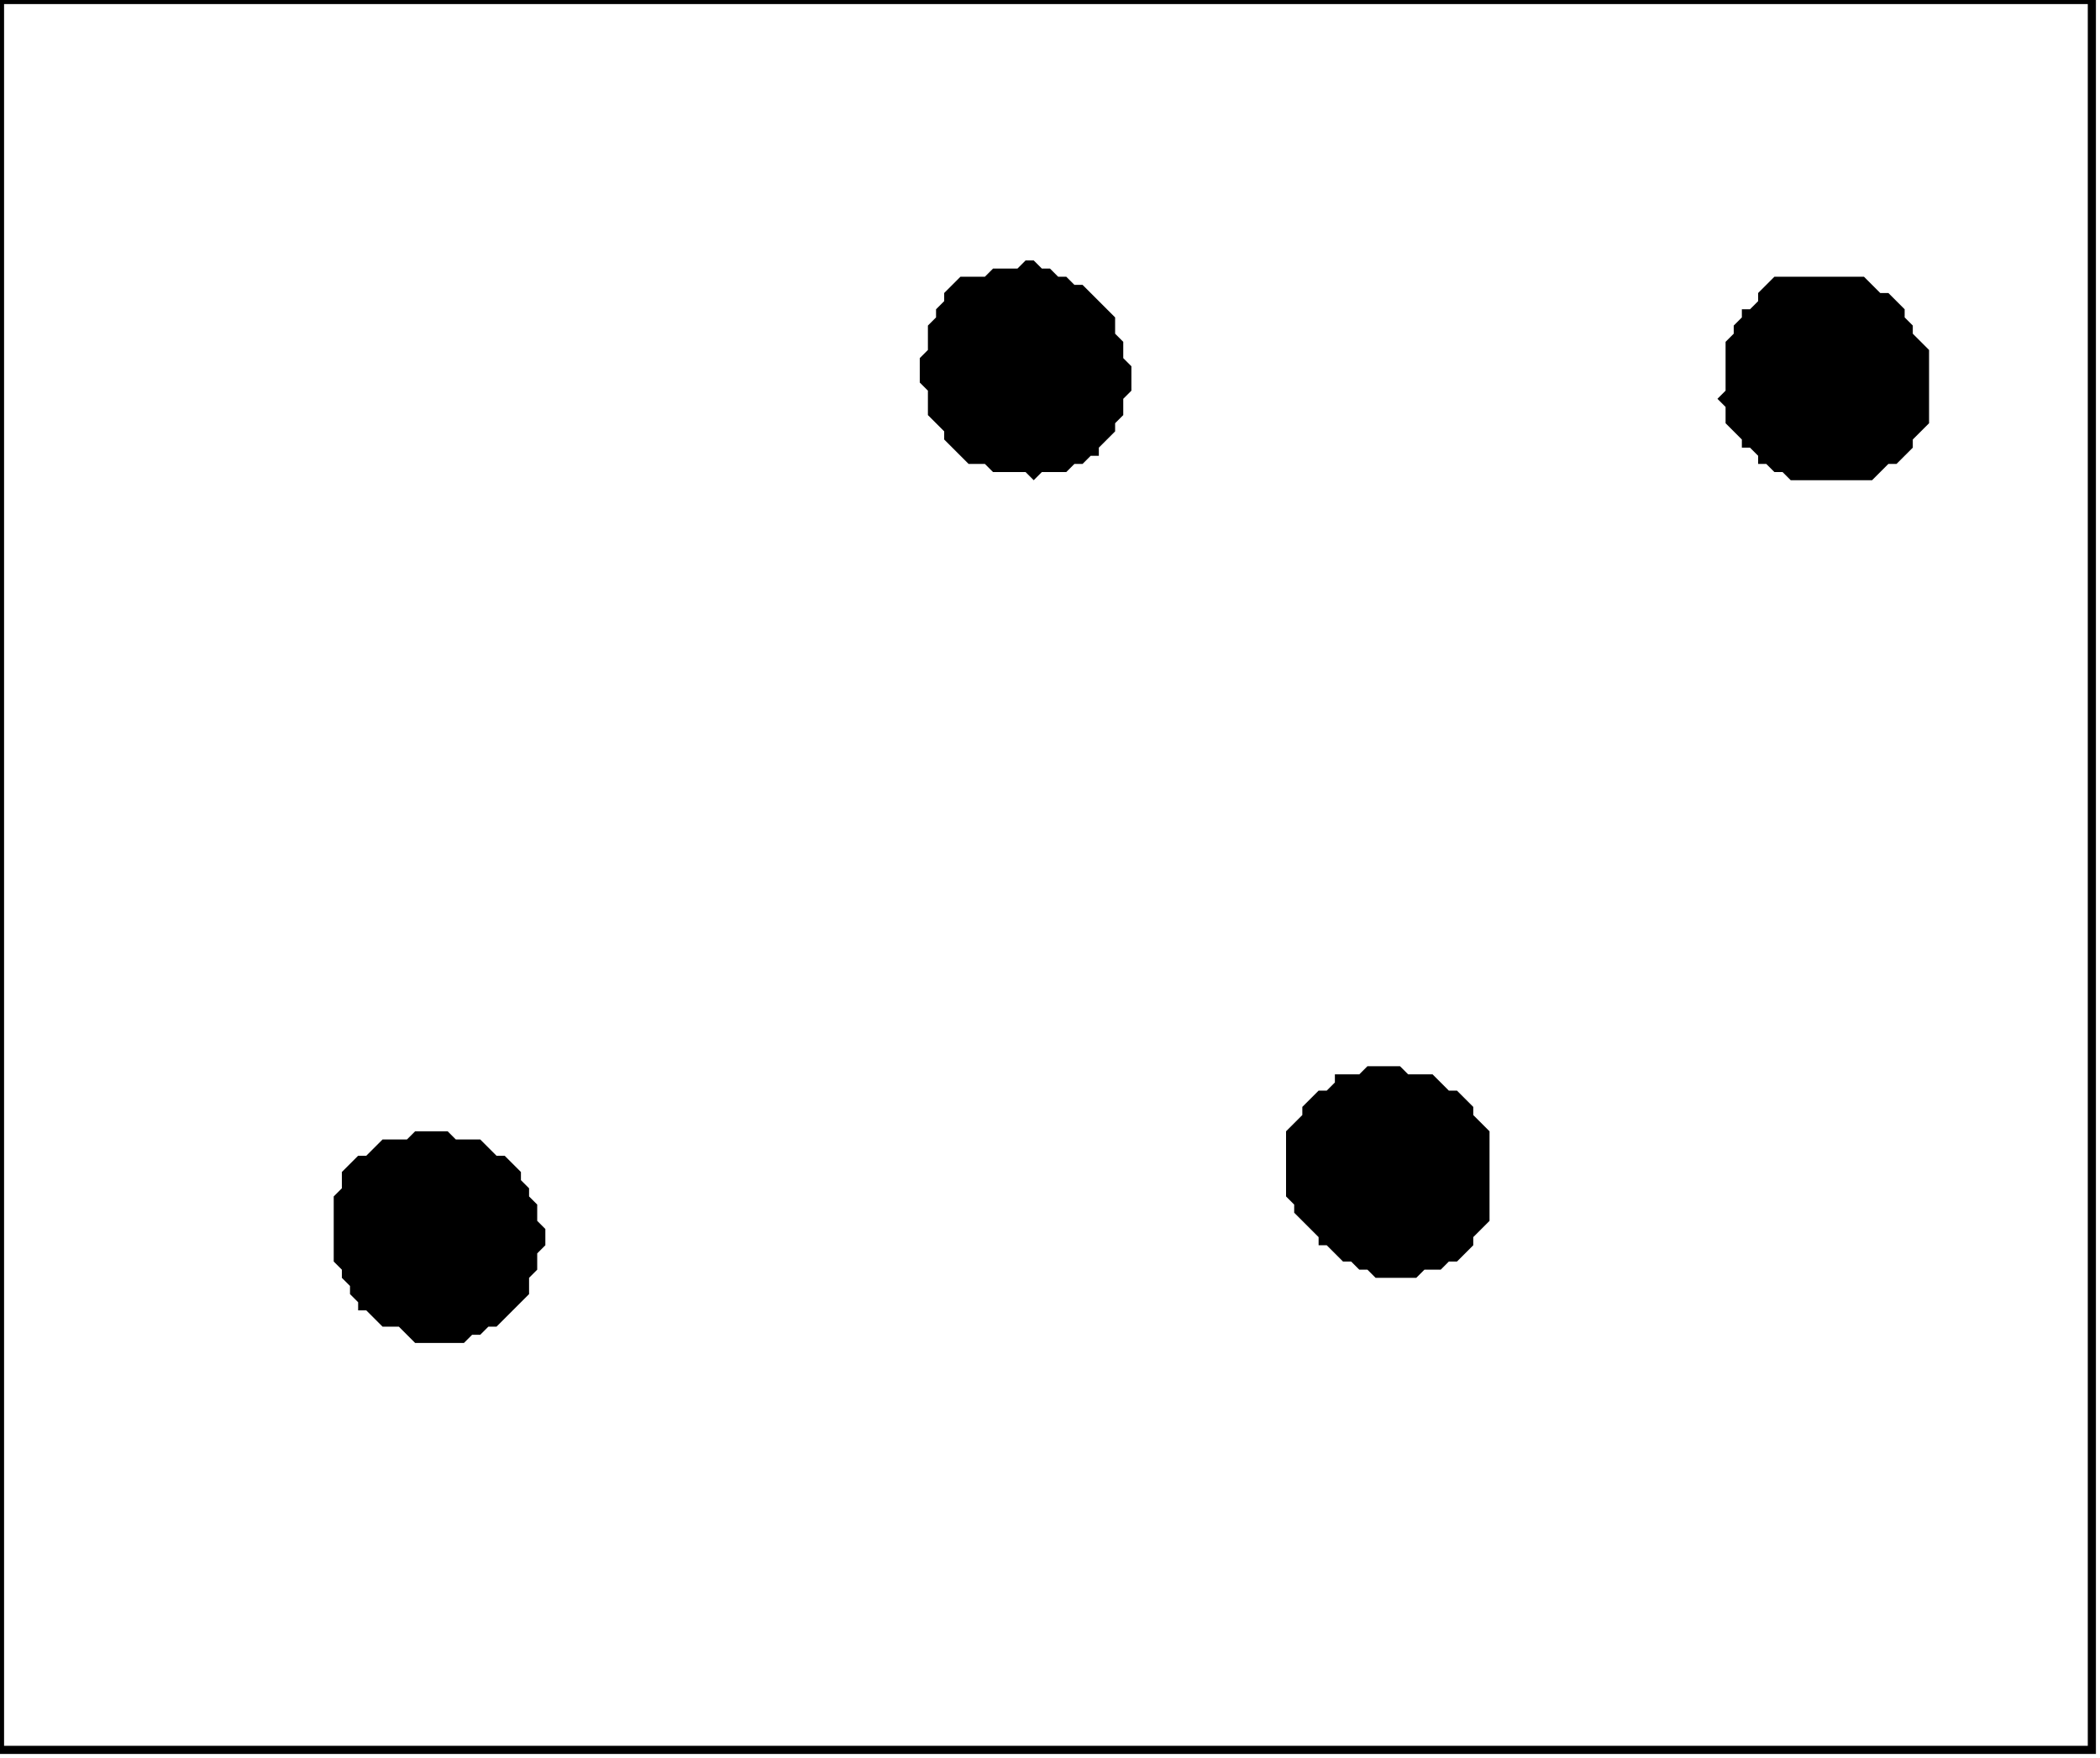 <?xml version='1.0' encoding='utf-8'?>
<svg width="258" height="216" xmlns="http://www.w3.org/2000/svg" viewBox="0 0 258 216"><rect width="258" height="216" fill="white" /><path d="M 51,139 L 50,140 L 47,140 L 45,142 L 44,142 L 42,144 L 42,146 L 41,147 L 41,155 L 42,156 L 42,157 L 43,158 L 43,159 L 44,160 L 44,161 L 45,161 L 47,163 L 49,163 L 51,165 L 57,165 L 58,164 L 59,164 L 60,163 L 61,163 L 65,159 L 65,157 L 66,156 L 66,154 L 67,153 L 67,151 L 66,150 L 66,148 L 65,147 L 65,146 L 64,145 L 64,144 L 62,142 L 61,142 L 59,140 L 56,140 L 55,139 Z" fill="black" /><path d="M 168,131 L 167,132 L 164,132 L 164,133 L 163,134 L 162,134 L 160,136 L 160,137 L 158,139 L 158,147 L 159,148 L 159,149 L 162,152 L 162,153 L 163,153 L 165,155 L 166,155 L 167,156 L 168,156 L 169,157 L 174,157 L 175,156 L 177,156 L 178,155 L 179,155 L 181,153 L 181,152 L 183,150 L 183,139 L 181,137 L 181,136 L 179,134 L 178,134 L 176,132 L 173,132 L 172,131 Z" fill="black" /><path d="M 218,34 L 216,36 L 216,37 L 215,38 L 214,38 L 214,39 L 213,40 L 213,41 L 212,42 L 212,48 L 211,49 L 212,50 L 212,52 L 214,54 L 214,55 L 215,55 L 216,56 L 216,57 L 217,57 L 218,58 L 219,58 L 220,59 L 230,59 L 232,57 L 233,57 L 235,55 L 235,54 L 237,52 L 237,43 L 235,41 L 235,40 L 234,39 L 234,38 L 232,36 L 231,36 L 229,34 Z" fill="black" /><path d="M 126,32 L 125,33 L 122,33 L 121,34 L 118,34 L 116,36 L 116,37 L 115,38 L 115,39 L 114,40 L 114,43 L 113,44 L 113,47 L 114,48 L 114,51 L 116,53 L 116,54 L 119,57 L 121,57 L 122,58 L 126,58 L 127,59 L 128,58 L 131,58 L 132,57 L 133,57 L 134,56 L 135,56 L 135,55 L 137,53 L 137,52 L 138,51 L 138,49 L 139,48 L 139,45 L 138,44 L 138,42 L 137,41 L 137,39 L 133,35 L 132,35 L 131,34 L 130,34 L 129,33 L 128,33 L 127,32 Z" fill="black" /><path d="M 0,0 L 0,215 L 257,215 L 257,0 Z" fill="none" stroke="black" stroke-width="1" /></svg>
